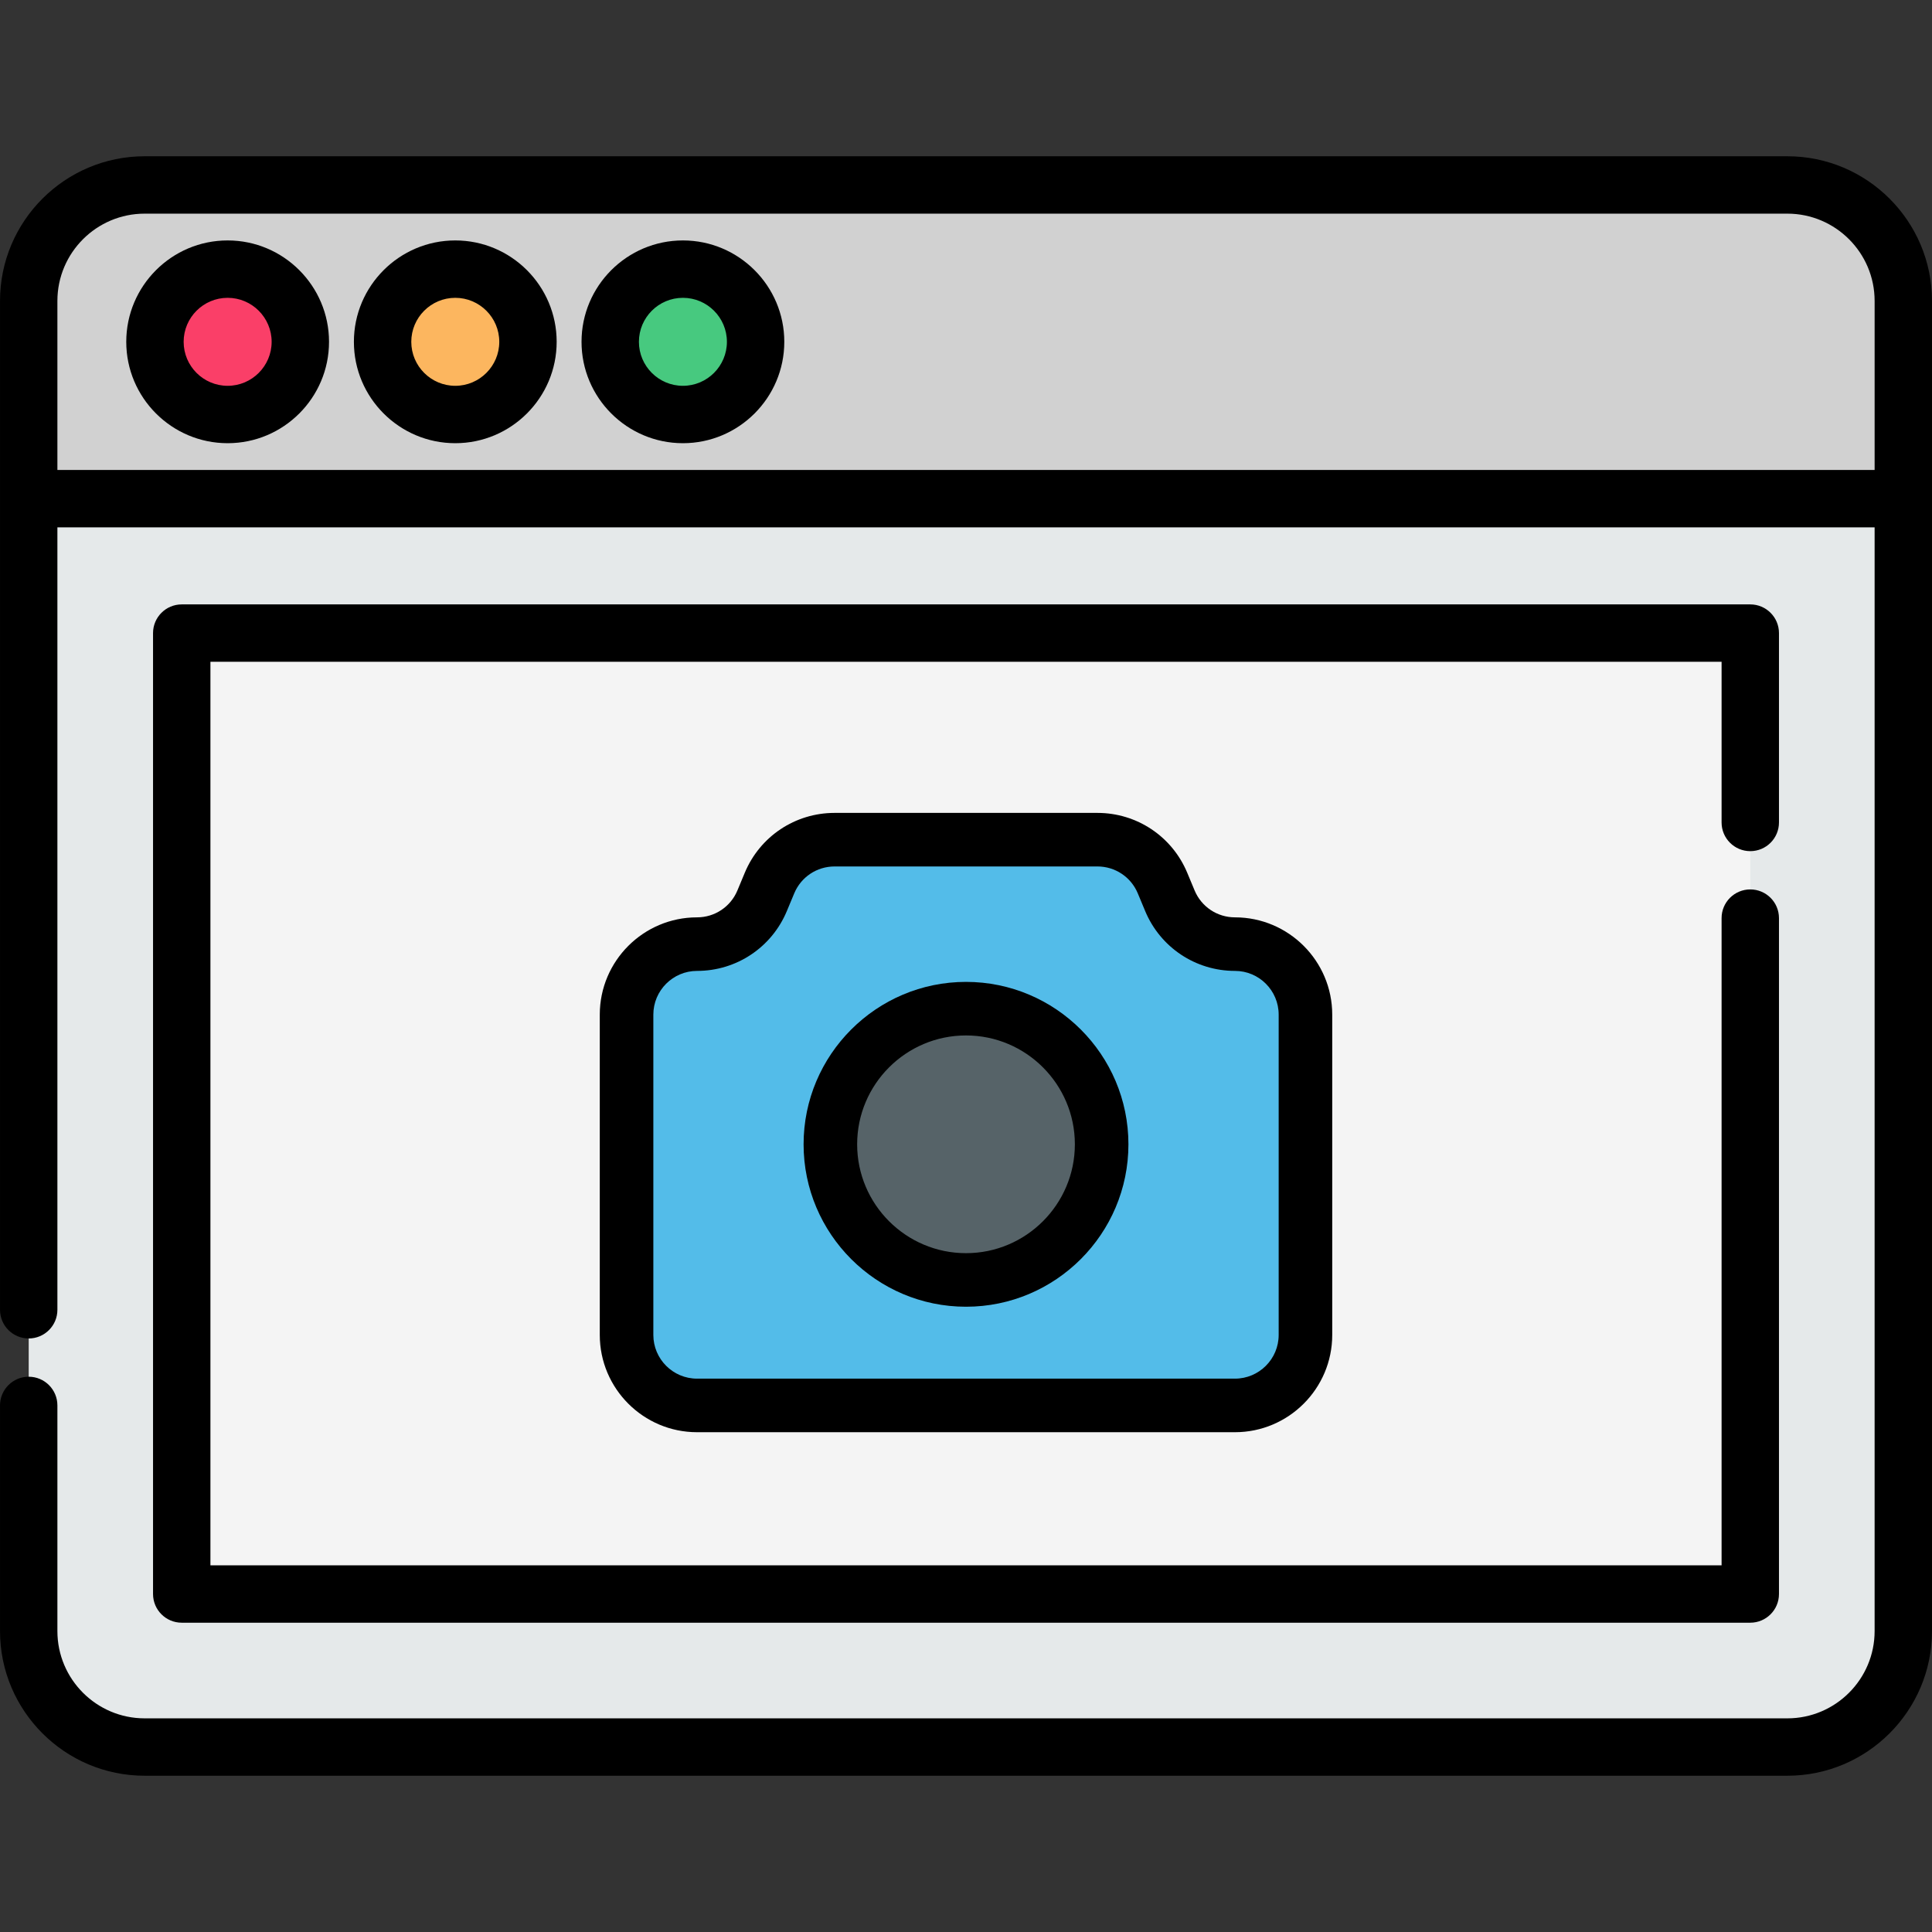 <?xml version="1.0" encoding="iso-8859-1"?>
<!-- Generator: Adobe Illustrator 19.0.0, SVG Export Plug-In . SVG Version: 6.00 Build 0)  -->
<svg xmlns="http://www.w3.org/2000/svg" xmlns:xlink="http://www.w3.org/1999/xlink" version="1.1" id="Layer_1" x="0px" y="0px" viewBox="0 0 505.003 505.003" style="enable-background:new 0 0 505.003 505.003;" xml:space="preserve" width="512" height="512">
<rect x="0" y="0" width="505.003" height="505.003" fill="#333333" stroke="none"/>
<g>
	<g>
		<path style="fill:#E5E9EA;" d="M497.503,78.656v347.69c0,16.74-13.57,30.31-30.31,30.31H37.803c-16.73,0-30.3-13.57-30.3-30.31    V78.656c0-16.74,13.57-30.31,30.3-30.31h429.39C483.933,48.346,497.503,61.916,497.503,78.656z"/>
		<path style="fill:#D1D1D1;" d="M497.503,78.656v51.69h-490v-51.69c0-16.74,13.57-30.31,30.3-30.31h429.39    C483.933,48.346,497.503,61.916,497.503,78.656z"/>
		<rect x="47.503" y="165.485" style="fill:#F4F4F4;" width="410" height="251.172"/>
		<g>
			<circle style="fill:#FA3F68;" cx="59.503" cy="89.347" r="19"/>
			<circle style="fill:#47C97F;" cx="178.506" cy="89.347" r="19"/>
			<circle style="fill:#FCB65F;" cx="119.005" cy="89.347" r="19"/>
		</g>
		<g>
			<path style="fill:#53BCE9;" d="M305.793,235.443l-1.926-4.621c-2.861-6.867-9.571-11.34-17.01-11.34h-68.708     c-7.439,0-14.149,4.473-17.01,11.34l-1.926,4.621c-2.861,6.867-9.571,11.34-17.01,11.34h0c-10.177,0-18.428,8.25-18.428,18.428     v83.723c0,10.177,8.25,18.428,18.428,18.428h140.6c10.177,0,18.428-8.25,18.428-18.428v-83.723     c0-10.177-8.25-18.428-18.428-18.428h0C315.364,246.783,308.654,242.31,305.793,235.443z"/>
			<circle style="fill:#566368;" cx="252.503" cy="299.109" r="35.455"/>
		</g>
	</g>
	<g>
		<path d="M467.193,40.846H37.804c-20.844,0-37.801,16.961-37.801,37.81v51.632c0,0.02-0.003,0.039-0.003,0.058    s0.003,0.039,0.003,0.058V342.36c0,4.142,3.357,7.5,7.5,7.5s7.5-3.358,7.5-7.5V137.846h475v288.5    c0,12.578-10.232,22.81-22.81,22.81H37.804c-12.572,0-22.801-10.232-22.801-22.81v-58.985c0-4.142-3.357-7.5-7.5-7.5    s-7.5,3.358-7.5,7.5v58.985c0,20.849,16.957,37.81,37.801,37.81h429.39c20.849,0,37.81-16.961,37.81-37.81V78.656    C505.003,57.808,488.042,40.846,467.193,40.846z M15.003,122.846v-44.19c0-12.578,10.229-22.81,22.801-22.81h429.39    c12.577,0,22.81,10.232,22.81,22.81v44.19H15.003z"/>
		<path d="M457.503,222.482c4.143,0,7.5-3.358,7.5-7.5v-49.498c0-4.142-3.357-7.5-7.5-7.5h-410c-4.143,0-7.5,3.358-7.5,7.5v251.172    c0,4.142,3.357,7.5,7.5,7.5h410c4.143,0,7.5-3.358,7.5-7.5V239.984c0-4.142-3.357-7.5-7.5-7.5s-7.5,3.358-7.5,7.5v169.172h-395    V172.985h395v41.998C450.003,219.124,453.36,222.482,457.503,222.482z"/>
		<path d="M59.503,62.847c-14.612,0-26.5,11.888-26.5,26.5s11.888,26.5,26.5,26.5s26.5-11.888,26.5-26.5    S74.115,62.847,59.503,62.847z M59.503,100.847c-6.341,0-11.5-5.159-11.5-11.5s5.159-11.5,11.5-11.5s11.5,5.159,11.5,11.5    S65.844,100.847,59.503,100.847z"/>
		<path d="M178.506,62.847c-14.612,0-26.5,11.888-26.5,26.5s11.888,26.5,26.5,26.5s26.5-11.888,26.5-26.5    S193.118,62.847,178.506,62.847z M178.506,100.847c-6.341,0-11.5-5.159-11.5-11.5s5.159-11.5,11.5-11.5s11.5,5.159,11.5,11.5    S184.847,100.847,178.506,100.847z"/>
		<path d="M119.005,62.847c-14.612,0-26.5,11.888-26.5,26.5s11.888,26.5,26.5,26.5s26.5-11.888,26.5-26.5    S133.617,62.847,119.005,62.847z M119.005,100.847c-6.341,0-11.5-5.159-11.5-11.5s5.159-11.5,11.5-11.5s11.5,5.159,11.5,11.5    S125.346,100.847,119.005,100.847z"/>
		<path d="M312.255,232.751C312.254,232.751,312.254,232.75,312.255,232.751l-1.926-4.621c-3.961-9.505-13.174-15.647-23.472-15.647    h-68.708c-10.298,0-19.511,6.142-23.471,15.647l-1.927,4.622c-1.779,4.272-5.92,7.032-10.548,7.032    c-14.021,0-25.428,11.407-25.428,25.428v83.723c0,14.021,11.407,25.428,25.428,25.428h140.599    c14.021,0,25.428-11.407,25.428-25.428v-83.723c0-14.021-11.407-25.428-25.428-25.428    C318.175,239.783,314.034,237.023,312.255,232.751z M334.23,265.211v83.723c0,6.301-5.126,11.428-11.428,11.428H182.204    c-6.302,0-11.428-5.126-11.428-11.428v-83.723c0-6.301,5.126-11.428,11.428-11.428c10.298,0,19.511-6.142,23.471-15.647    l1.927-4.622c1.779-4.272,5.92-7.032,10.548-7.032h68.708c4.628,0,8.769,2.76,10.549,7.033l1.926,4.621l-0.001,0    c3.961,9.505,13.175,15.647,23.472,15.647C329.104,253.783,334.23,258.909,334.23,265.211z"/>
		<path d="M252.503,256.654c-23.409,0-42.454,19.045-42.454,42.455s19.045,42.455,42.454,42.455    c23.41,0,42.455-19.045,42.455-42.455S275.913,256.654,252.503,256.654z M252.503,327.564c-15.689,0-28.454-12.765-28.454-28.455    s12.765-28.455,28.454-28.455c15.69,0,28.455,12.765,28.455,28.455S268.193,327.564,252.503,327.564z"/>
	</g>
</g>















</svg>
